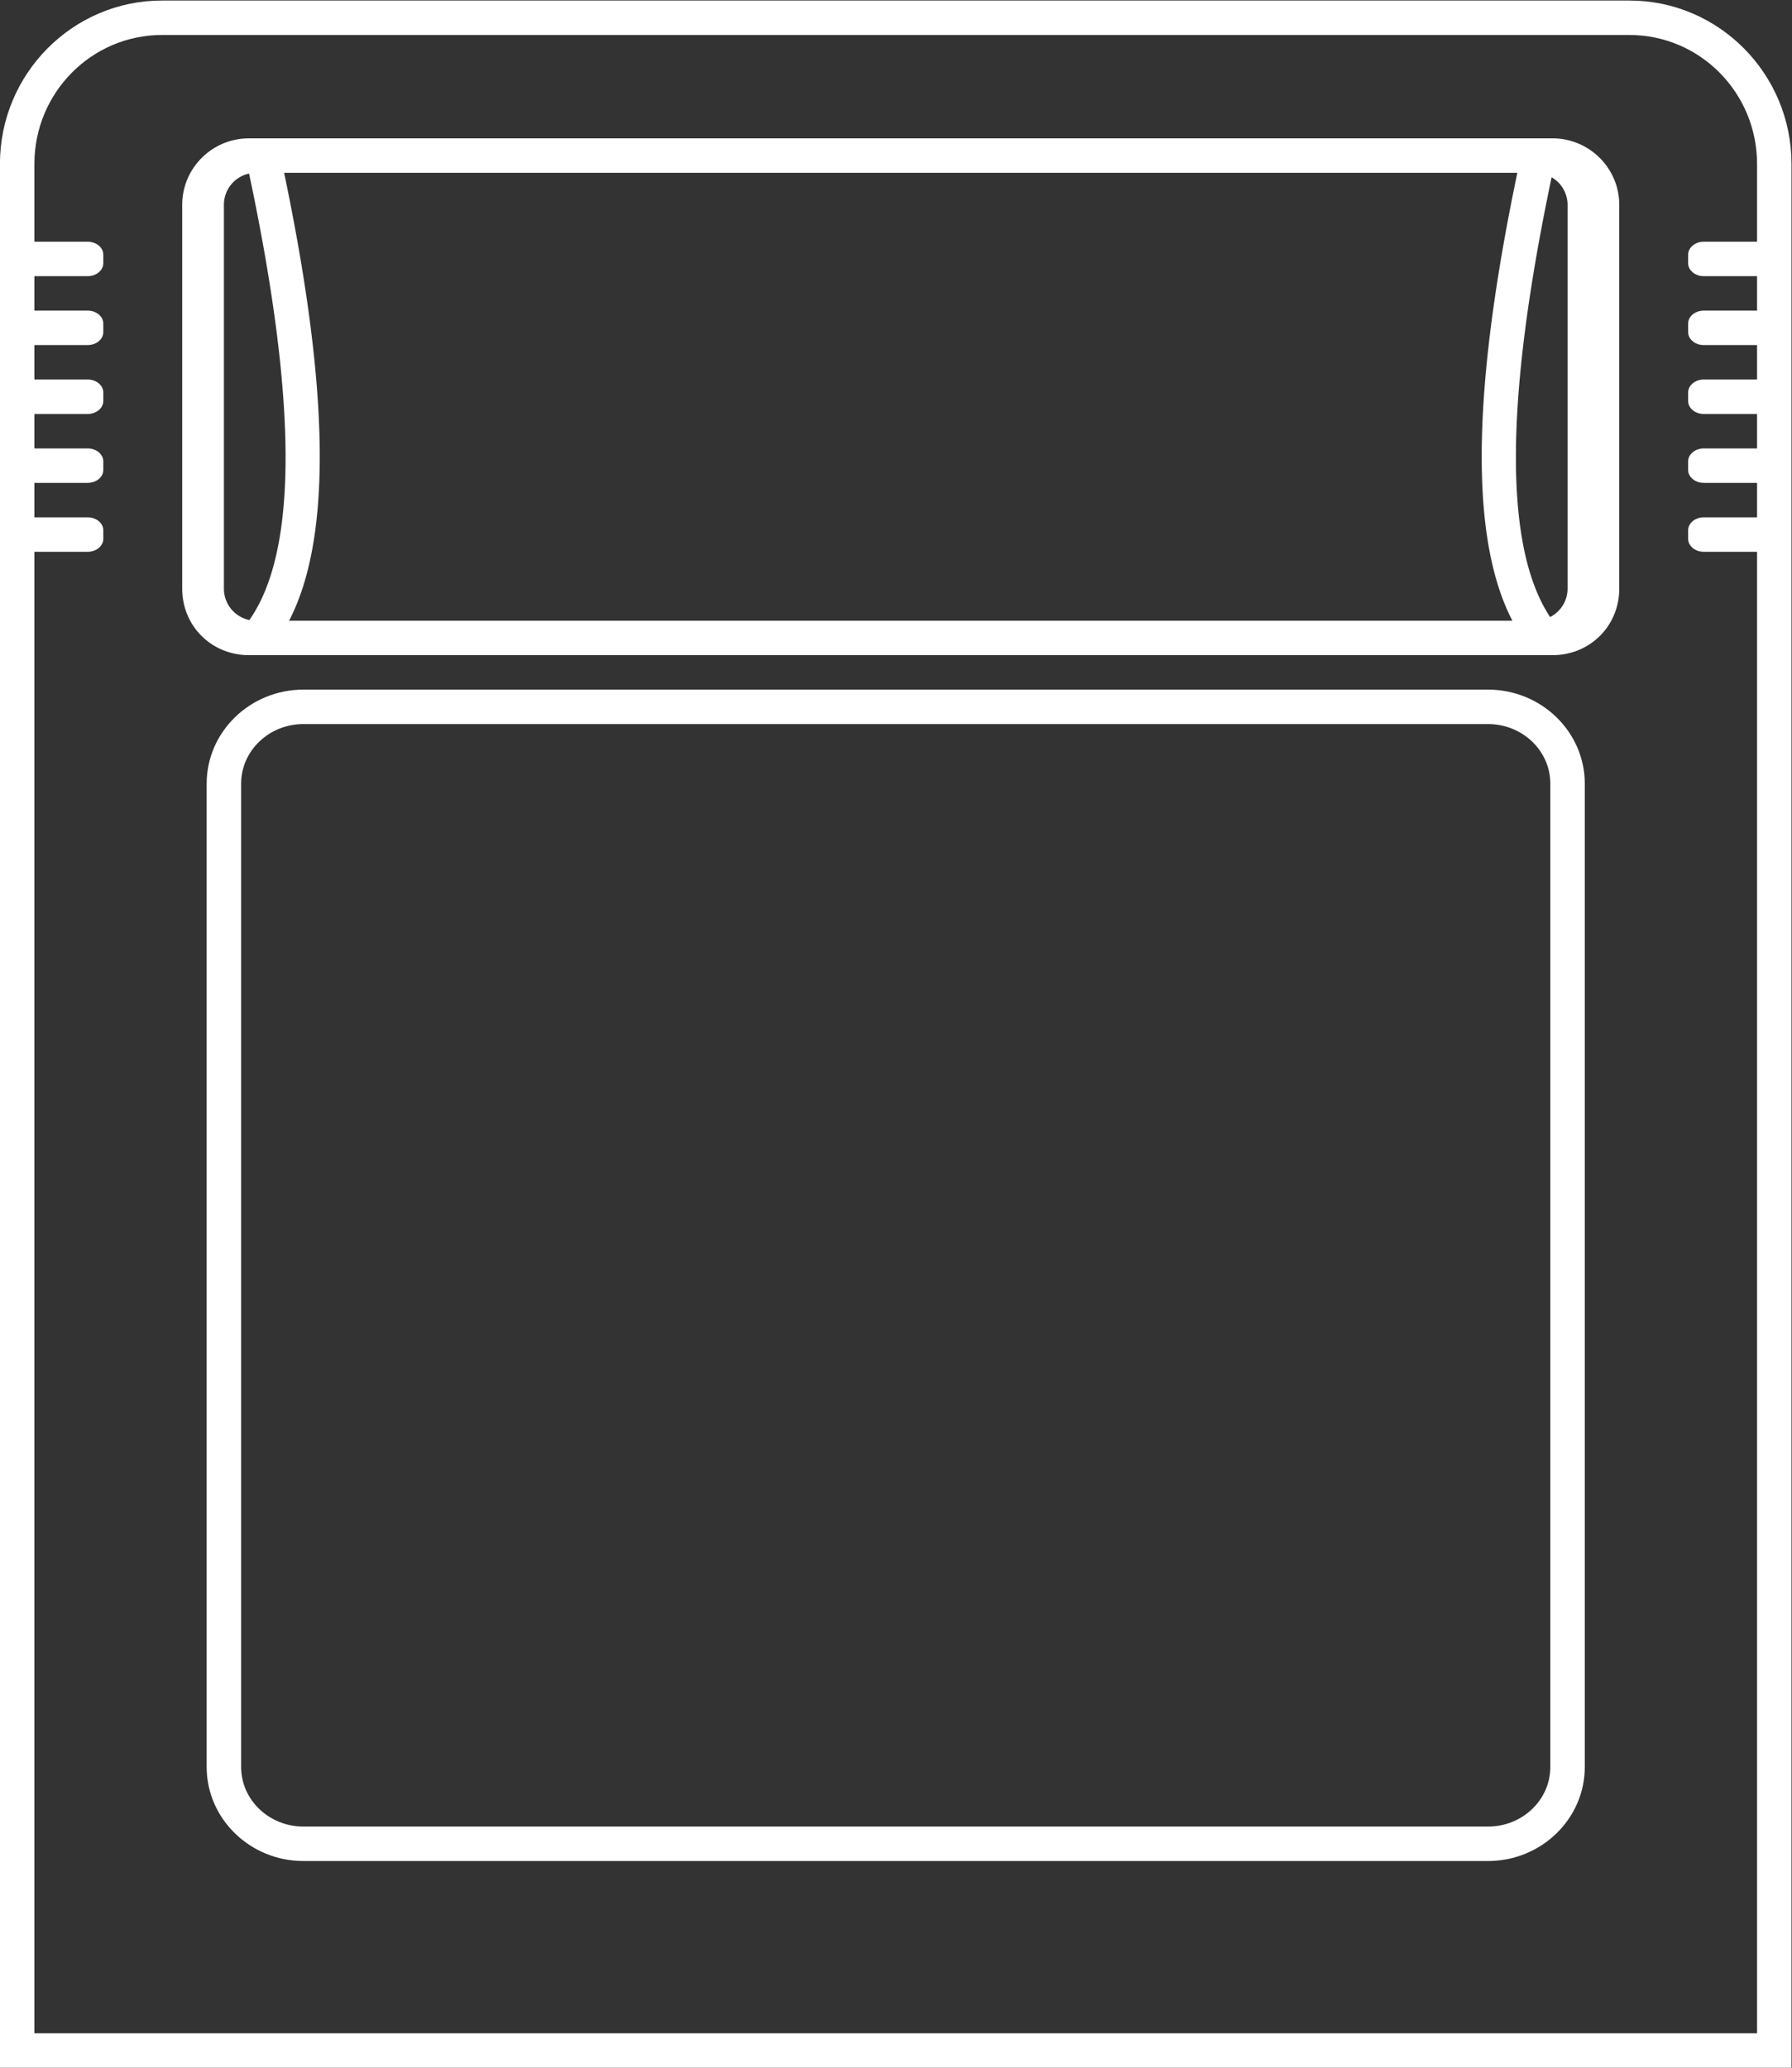 <svg xmlns="http://www.w3.org/2000/svg" xml:space="preserve" width="277.333" height="320"><rect width="100%" height="100%" fill="#333333" stroke="none"/><defs><clipPath id="a" clipPathUnits="userSpaceOnUse"><path d="M0 256h256V0H0Z"/></clipPath></defs><g clip-path="url(#a)" transform="matrix(1.333 0 0 -1.333 -32 330.667)"><path d="M0 0h-6.188C-7.189 0-8-.676-8-1.509v-.982C-8-3.324-7.189-4-6.188-4H0v-4h-6.188C-7.189-8-8-8.676-8-9.509v-.982C-8-11.324-7.189-12-6.188-12H0v-4h-6.188C-7.189-16-8-16.676-8-17.509v-.982C-8-19.324-7.189-20-6.188-20H0v-4h-6.188C-7.189-24-8-24.676-8-25.509v-.982C-8-27.324-7.189-28-6.188-28H0v-4h-6.188C-7.189-32-8-32.676-8-33.509v-.982C-8-35.324-7.189-36-6.188-36H0v-172h-200v172h6.189c1 0 1.811.676 1.811 1.509v.982c0 .833-.811 1.509-1.811 1.509H-200v4h6.189c1 0 1.811.676 1.811 1.509v.982c0 .833-.811 1.509-1.811 1.509H-200v4h6.189c1 0 1.811.676 1.811 1.509v.982c0 .833-.811 1.509-1.811 1.509H-200v4h6.189c1 0 1.811.676 1.811 1.509v.982c0 .833-.811 1.509-1.811 1.509H-200v4h6.189c1 0 1.811.676 1.811 1.509v.982c0 .833-.811 1.509-1.811 1.509H-200v9.032C-200 17.299-193.367 24-185.185 24h170.371C-6.633 24 0 17.299 0 9.032Zm-14.814 28h-170.371C-195.56 28-204 19.491-204 9.032V-212H4V9.032C4 19.491-4.44 28-14.814 28" style="fill:#fff;fill-opacity:1;fill-rule:nonzero;stroke:none" transform="translate(228 220)"/><path d="M0 0c0-3.821-3.24-6.919-7.238-6.919h-137.524C-148.759-6.919-152-3.821-152 0v114.162c0 3.821 3.241 6.919 7.238 6.919H-7.238c3.998 0 7.238-3.098 7.238-6.919zm-7.238 125.081h-137.524c-6.196 0-11.238-4.898-11.238-10.919V0c0-6.021 5.042-10.919 11.238-10.919H-7.238C-1.041-10.919 4-6.021 4 0v114.162c0 6.021-5.041 10.919-11.238 10.919" style="fill:#fff;fill-opacity:1;fill-rule:nonzero;stroke:none" transform="translate(204 42.919)"/><path d="M0 0a3.7 3.7 0 0 0 1.853-3.197v-44.571c0-1.44-.829-2.674-2.027-3.291C-5.733-42.649-5.249-24.978 0 0m-147.156.518H-3.978c-5.315-25.424-5.51-42.498-.576-52H-146.58c4.934 9.502 4.74 26.576-.576 52m-6.991-48.286v44.571a3.71 3.71 0 0 0 2.924 3.626c5.408-25.55 5.871-43.52.034-51.833a3.714 3.714 0 0 0-2.958 3.636M.107 4.518h-151.348c-4.271 0-7.745-3.461-7.745-7.715v-44.571c0-4.326 3.402-7.714 7.745-7.714H.107c4.343 0 7.746 3.388 7.746 7.714v44.571c0 4.254-3.475 7.715-7.746 7.715" style="fill:#fff;fill-opacity:1;fill-rule:nonzero;stroke:none" transform="translate(204.148 227.482)"/></g></svg>